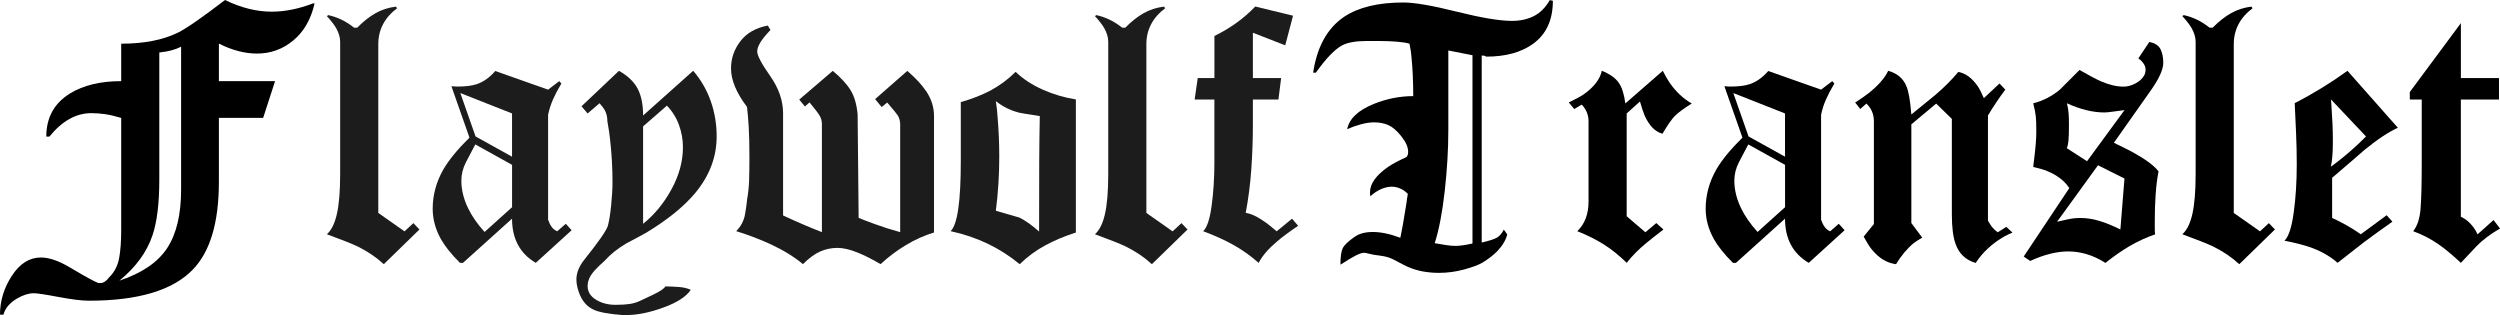 <?xml version="1.0" encoding="UTF-8"?>
<svg id="_Шар_2" data-name="Шар 2" xmlns="http://www.w3.org/2000/svg" viewBox="0 0 910.52 114.73">
  <defs>
    <style>
      .cls-1, .cls-2 {
        fill: #000;
        stroke-width: 0px;
      }

      .cls-2 {
        opacity: .89;
      }
    </style>
  </defs>
  <g id="_Шар_1-2" data-name="Шар 1">
    <g>
      <path class="cls-1" d="M32.36,109.52c-2.56,0-6.24-.46-11.04-1.36-4.79-.91-7.81-1.36-9.05-1.36-1.82,0-3.8.62-5.95,1.86-2.73,1.57-4.42,3.55-5.08,5.95H0c0-5.04,1.45-9.78,4.34-14.2,2.89-4.42,6.41-6.63,10.54-6.63,2.98,0,6.49,1.2,10.54,3.6,5.7,3.39,9.18,5.29,10.42,5.7h.74c.58,0,1.14-.19,1.67-.56.54-.37,1.05-.89,1.55-1.55,1.9-1.9,3.1-4.24,3.6-7.01.5-2.77.74-6.1.74-9.98v-41.04c-2.23-.66-4.18-1.12-5.83-1.36-1.65-.25-3.35-.37-5.08-.37-5.54,0-10.62,2.85-15.25,8.55h-1.12c0-6.94,2.89-12.19,8.68-15.75,4.88-2.97,11.08-4.46,18.6-4.46v-13.64c8.27,0,15.13-1.33,20.58-3.98,3.06-1.49,8.8-5.47,17.24-11.93,5.79,2.83,11.45,4.25,16.99,4.25,4.79,0,9.8-1,15-3h.62c-1.32,5.8-3.91,10.29-7.75,13.48-3.84,3.19-8.25,4.78-13.21,4.78-4.46,0-9.09-1.21-13.89-3.63v13.67h20.46l-4.34,13.39h-16.12v23.31c0,14.8-3.18,25.46-9.55,31.99-7.28,7.52-19.88,11.28-37.82,11.28ZM43.52,102.21c8.18-2.73,13.97-6.68,17.36-11.84,3.39-5.17,5.08-12.26,5.08-21.27V17.02c-1.16.58-2.38,1.03-3.66,1.36-1.28.33-2.71.58-4.28.74v46.25c0,8.68-.83,15.46-2.48,20.34-2.07,6.12-6.08,11.61-12.03,16.49Z"/>
      <path class="cls-2" d="M150.54,81.25l2.23,2.33c-4.33,4.25-8.66,8.47-12.99,12.64-2.67-2.48-5.83-4.62-9.49-6.44-2.08-.99-5.83-2.48-11.24-4.46,1.66-1.48,2.88-3.96,3.66-7.43.78-3.47,1.18-8.29,1.18-14.48V15.27c0-1.65-.5-3.34-1.49-5.07-.66-1.16-1.78-2.6-3.35-4.33l.5-.37c3.39.74,6.53,2.27,9.42,4.59h1.12c2.23-2.27,4.46-4.03,6.7-5.29,2.23-1.26,4.71-2.06,7.44-2.39l.37.62c-2.23,1.66-3.93,3.58-5.08,5.78-1.16,2.2-1.74,4.62-1.74,7.27v61.47l9.55,6.71,3.22-2.98Z"/>
      <path class="cls-2" d="M206.07,81.5l2.12,2.35-13.06,11.88c-5.76-3.38-8.64-8.75-8.64-16.09l-17.86,16.09h-1.12c-3.14-3.14-5.46-6.03-6.94-8.67-1.98-3.55-2.98-7.23-2.98-11.03,0-4.96,1.28-9.71,3.84-14.25,2.07-3.55,5.25-7.43,9.55-11.65l-6.57-18.72,2.11.12c2.98,0,5.33-.29,7.06-.86,2.47-.82,4.74-2.42,6.8-4.81l19.24,6.79,4.07-3.1.77.87c-1.24,2.07-2.25,3.99-3.04,5.77-.79,1.78-1.39,3.66-1.8,5.64v38.19c.33.99.76,1.86,1.29,2.6.53.74,1.21,1.28,2.03,1.61l3.12-2.73ZM173.2,49.69l13.29,7.38v-15.75l-18.83-7.43,5.54,15.8ZM176.48,84.49l10.02-9.03v-15.42l-13.39-7.44c-1.16,2.14-2.29,4.31-3.41,6.49s-1.67,4.43-1.67,6.73c0,3.29.82,6.63,2.45,10.01,1.39,2.88,3.39,5.77,6.01,8.65Z"/>
      <path class="cls-2" d="M251.59,105.56c-1.65,2.48-4.98,4.63-9.98,6.45-5,1.82-9.49,2.73-13.45,2.73h-1.49c-5.21-.41-8.72-1.08-10.54-1.99-2.89-1.32-4.84-4.01-5.83-8.07-.25-1-.37-1.95-.37-2.86,0-2.4.95-4.8,2.85-7.2,5.29-6.62,8.16-10.76,8.62-12.42.45-1.66.85-4.1,1.18-7.33.33-3.23.5-6.13.5-8.69,0-4.97-.29-10.06-.87-15.28-.17-1.74-.5-3.97-.99-6.71,0-1.65-.37-3.1-1.12-4.35-.17-.33-.74-1.08-1.74-2.24l-4.34,3.72-2.23-2.61,13.64-12.92c3.22,1.82,5.5,4,6.82,6.52,1.32,2.53,1.98,5.78,1.98,9.75l18.23-16.28c2.81,3.24,4.94,6.91,6.39,11.01,1.45,4.11,2.17,8.4,2.17,12.88,0,7.55-2.65,14.47-7.94,20.78-4.13,4.89-10.04,9.66-17.73,14.31-2.4,1.33-4.79,2.61-7.19,3.86-3.22,1.91-5.87,4.02-7.94,6.35-1.49,1.32-2.69,2.49-3.6,3.48-1.74,1.91-2.6,3.82-2.6,5.72,0,2.07,1.01,3.73,3.04,4.98,2.02,1.24,4.4,1.87,7.13,1.87,2.07,0,3.8-.11,5.21-.32,1.41-.21,2.83-.67,4.28-1.39,1.45-.72,2.83-1.37,4.15-1.96,2.64-1.26,4.13-2.27,4.46-3.03,1.49,0,3.1.06,4.84.19,1.74.12,3.22.47,4.46,1.05ZM234.23,81.5c4.13-3.3,7.58-7.5,10.35-12.59,2.77-5.08,4.15-10.19,4.15-15.31,0-2.73-.48-5.41-1.43-8.06-.95-2.64-2.42-5-4.4-7.07l-8.68,7.56v35.46Z"/>
      <path class="cls-2" d="M337.15,33.01c-1.41-2.15-3.64-4.54-6.7-7.19l-11.73,10.28s2.15,2.54,2.39,2.88l2.02-1.64c2.4,2.81,3.68,4.38,3.85,4.71.58.99.87,2.07.87,3.22v39.28c-3.31-.91-6.47-1.92-9.49-3.03-3.02-1.11-4.9-1.84-5.64-2.17l-.37-37.67c-.33-3.64-1.18-6.57-2.54-8.8-1.36-2.23-3.53-4.59-6.51-7.07l-12.22,10.46c.28.35,1.77,2.15,2.05,2.48,0,0,.01.02.02.02l1.69-1.47c2,2.4,3.25,4.05,3.75,4.96.5.91.75,1.9.75,2.98v39.31c-4.46-1.74-9.18-3.76-14.14-6.08v-37.17c0-4.63-1.57-9.18-4.71-13.64-3.14-4.46-4.71-7.44-4.71-8.93,0-1.9,1.61-4.5,4.84-7.81l-.99-1.61c-4.38.83-7.71,2.73-9.98,5.7-2.27,2.98-3.41,6.28-3.41,9.92,0,4.21,1.94,8.88,5.83,14.01.25,2.15.45,4.61.62,7.37.17,2.77.25,6.42.25,10.97,0,3.55-.04,6.43-.12,8.62-.08,2.19-.33,4.48-.74,6.88-.08,1.16-.33,2.91-.74,5.27-.41,2.36-1.49,4.4-3.22,6.13,4.55,1.41,8.76,3.02,12.65,4.83,4.63,2.15,8.51,4.55,11.66,7.19,2.23-2.22,4.34-3.76,6.32-4.62,1.98-.86,4.05-1.3,6.2-1.3s4.44.54,7.13,1.6c2.69,1.07,5.56,2.51,8.62,4.32,2.98-2.73,5.99-5,9.05-6.82,3.39-2.07,6.86-3.64,10.42-4.71v-42.51c0-3.14-.99-6.2-2.98-9.17Z"/>
      <path class="cls-2" d="M391.84,36.21v48.48c-4.13,1.32-7.87,2.89-11.22,4.71-3.35,1.82-6.43,4.09-9.24,6.82-7.19-5.95-15.58-9.96-25.17-12.03,1.24-1.16,2.17-3.84,2.79-8.06s.93-10.04.93-17.48v-21.45c4.22-1.24,7.81-2.64,10.79-4.22,3.39-1.82,6.45-4.09,9.18-6.82,2.64,2.56,5.91,4.71,9.8,6.45,3.88,1.74,7.94,2.94,12.15,3.6ZM362.7,76.76c2.81.83,5.66,1.65,8.56,2.48,2.07.99,4.46,2.69,7.19,5.08,0-11.24.01-19.72.04-25.42s.1-11.24.21-16.62c-4.27-.66-6.77-1.07-7.51-1.24-3.2-.82-6.03-2.23-8.49-4.21.33,2.23.54,4.13.62,5.7.41,4.79.62,9.67.62,14.63,0,6.53-.41,13.06-1.24,19.59Z"/>
      <path class="cls-2" d="M430.28,81.25l2.23,2.33c-4.33,4.25-8.66,8.47-12.99,12.64-2.67-2.48-5.83-4.62-9.49-6.44-2.08-.99-5.83-2.48-11.24-4.46,1.66-1.48,2.88-3.96,3.66-7.43.78-3.47,1.18-8.29,1.18-14.48V15.27c0-1.65-.5-3.34-1.49-5.07-.66-1.16-1.78-2.6-3.35-4.33l.5-.37c3.39.74,6.53,2.27,9.42,4.59h1.12c2.23-2.27,4.46-4.03,6.7-5.29,2.23-1.26,4.71-2.06,7.44-2.39l.37.62c-2.23,1.66-3.93,3.58-5.08,5.78-1.16,2.2-1.74,4.62-1.74,7.27v61.47l9.55,6.71,3.22-2.98Z"/>
      <path class="cls-2" d="M470.57,79.64l2.23,2.6c-3.31,2.23-5.87,4.13-7.69,5.7-3.14,2.64-5.37,5.24-6.7,7.8-2.89-2.56-5.97-4.75-9.24-6.57-3.27-1.82-6.92-3.47-10.97-4.96,1.41-1.32,2.44-4.44,3.1-9.36.66-4.92.99-10.1.99-15.55v-23.05h-7.19l1.12-7.81h6.08v-15.34c5.79-2.83,10.75-6.4,14.88-10.73l13.76,3.35-2.85,10.79-11.78-4.59v16.52h10.29l-.99,7.81h-9.3v8.93c0,5.54-.19,11.02-.57,16.43-.38,5.42-1.06,10.73-2.04,15.93,1.98.25,4.46,1.45,7.44,3.6.91.66,2.19,1.7,3.84,3.1l5.58-4.59Z"/>
      <path class="cls-1" d="M512.73,70.59c-.58-.58-1.08-.99-1.49-1.24-1.41-.91-2.85-1.36-4.34-1.36-1.16,0-2.4.27-3.72.81-1.32.54-2.69,1.43-4.09,2.67-.08-.33-.12-.83-.12-1.49,0-3.06,2.19-6.12,6.57-9.18,1.41-.99,3.64-2.19,6.7-3.6.41-.41.62-1.03.62-1.86,0-1.74-.83-3.64-2.48-5.7-1.65-2.07-3.25-3.43-4.77-4.09-1.53-.66-3.25-.99-5.15-.99-1.49,0-3.12.25-4.9.74-1.78.5-3.41,1.07-4.9,1.74.74-3.8,3.97-6.86,9.67-9.18,4.71-1.9,9.51-2.85,14.38-2.85,0-5.21-.21-9.88-.62-14.01-.08-1.4-.33-3.1-.74-5.08-1.08-.33-2.6-.58-4.59-.74-1.98-.16-4.26-.25-6.82-.25h-4.09c-4.05,0-7.07.54-9.05,1.61-2.65,1.41-5.83,4.71-9.55,9.92h-.99c1.4-9.42,5.17-16.2,11.28-20.34,5.21-3.47,12.4-5.21,21.58-5.21,4.05,0,10.54,1.12,19.47,3.35,8.93,2.23,15.62,3.35,20.09,3.35,2.98,0,5.62-.58,7.94-1.74,2.31-1.16,4.26-3.1,5.83-5.83l1.12.25c0,7.03-2.44,12.28-7.32,15.75-4.3,3.06-9.96,4.59-16.99,4.59-.33-.25-.62-.37-.87-.37h-.74v68.08c2.81-.66,4.67-1.26,5.58-1.8.91-.54,1.74-1.51,2.48-2.91l1.24,1.74c-.5,2.07-1.74,4.13-3.72,6.2-1.49,1.49-3.27,2.85-5.33,4.09-1.41.83-3.62,1.65-6.63,2.48-3.02.82-6.1,1.24-9.24,1.24-1.9,0-3.8-.17-5.7-.5-1.9-.33-3.8-.91-5.7-1.74-.25-.08-2.03-.99-5.33-2.73-1.32-.66-2.87-1.09-4.65-1.3-1.78-.21-3.1-.43-3.97-.68s-1.47-.37-1.8-.37c-.74,0-1.74.31-2.98.93-1.24.62-3.14,1.76-5.7,3.41,0-2.81.27-4.79.81-5.95.54-1.16,2-2.56,4.4-4.22,1.65-1.16,3.84-1.74,6.57-1.74,2.98,0,6.32.7,10.04,2.11.58-2.64,1.32-6.86,2.23-12.65.08-.83.25-1.94.5-3.35ZM522.53,88.57c1.49.25,2.85.48,4.09.68,1.24.21,2.4.31,3.47.31,1.49,0,3.55-.29,6.2-.87V20.12l-8.8-1.74v29.02c0,6.94-.43,14.32-1.3,22.13-.87,7.81-2.09,14.16-3.66,19.03Z"/>
      <path class="cls-1" d="M605.61,25.79c.91,1.82,1.74,3.27,2.48,4.34,2.31,3.31,5,5.83,8.06,7.56-2.89,1.82-4.92,3.31-6.08,4.46-1.16,1.16-2.69,3.35-4.59,6.57-2.65-.74-4.8-2.92-6.45-6.55-.5-1.16-1.08-2.89-1.74-5.2l-4.84,4.34v37.45l6.82,5.83,3.97-3.35,2.6,2.35c-2.59,1.98-4.63,3.59-6.13,4.83-2.84,2.31-5.26,4.74-7.26,7.3-2.79-2.73-5.56-4.96-8.31-6.69-2.75-1.73-5.97-3.35-9.67-4.83,2.73-2.64,4.09-6.24,4.09-10.78v-29.25c0-2.31-.83-4.34-2.48-6.07l-2.73,1.61-1.98-2.39c2.4-1.16,4.22-2.15,5.46-2.98,3.72-2.64,5.91-5.5,6.57-8.56,2.89,1.17,4.94,2.61,6.14,4.32,1.2,1.71,2,4.24,2.42,7.58l13.64-11.9Z"/>
      <path class="cls-1" d="M669.7,81.5l2.12,2.35-13.06,11.88c-5.76-3.38-8.64-8.75-8.64-16.09l-17.86,16.09h-1.12c-3.14-3.14-5.46-6.03-6.94-8.67-1.98-3.55-2.98-7.23-2.98-11.03,0-4.96,1.28-9.71,3.84-14.25,2.07-3.55,5.25-7.43,9.55-11.65l-6.57-18.72,2.11.12c2.98,0,5.33-.29,7.06-.86,2.47-.82,4.74-2.42,6.8-4.81l19.24,6.79,4.07-3.1.77.87c-1.24,2.07-2.25,3.99-3.04,5.77-.79,1.78-1.39,3.66-1.8,5.64v38.19c.33.99.76,1.86,1.29,2.6.53.74,1.21,1.28,2.03,1.61l3.12-2.73ZM636.83,49.69l13.29,7.38v-15.75l-18.83-7.43,5.54,15.8ZM640.11,84.49l10.02-9.03v-15.42l-13.39-7.44c-1.16,2.14-2.29,4.31-3.41,6.49s-1.67,4.43-1.67,6.73c0,3.29.82,6.63,2.45,10.01,1.39,2.88,3.39,5.77,6.01,8.65Z"/>
      <path class="cls-1" d="M730.72,82.62l2.23,2.09c-1.16.49-2.11.94-2.85,1.35-4.46,2.54-7.98,5.78-10.54,9.71-3.64-1.07-6.08-3.38-7.32-6.93-.91-2.47-1.36-6.1-1.36-10.89v-34.65l-5.7-5.57-9.05,7.56v35.94l3.97,5.33c-1.32.74-2.36,1.4-3.1,1.98-2.4,1.98-4.55,4.55-6.45,7.68-3.31-.42-6.24-2.19-8.8-5.33-.83-.99-1.82-2.56-2.98-4.71l3.72-4.59v-37.43c0-2.56-.91-4.71-2.73-6.44l-2.23,1.98-1.86-2.36c2.06-1.33,3.68-2.44,4.84-3.36,3.55-2.82,5.95-5.55,7.19-8.2,3.22.91,5.41,2.73,6.57,5.47.83,1.82,1.45,5.3,1.86,10.44,2.89-2.31,5.79-4.67,8.68-7.07,3.22-2.73,6.03-5.54,8.43-8.43,2.64.5,5,2.23,7.07,5.21.66.99,1.4,2.44,2.23,4.34l5.7-5.33,2.11,2.23c-2.23,2.98-4.34,6.12-6.32,9.42v38.32c.5.83.83,1.36.99,1.61.74,1.08,1.61,1.94,2.6,2.6l3.1-1.98Z"/>
      <path class="cls-1" d="M778.83,21.23l3.97-5.95c2.07.41,3.43,1.3,4.09,2.67.66,1.36.99,3,.99,4.9,0,2.4-1.45,5.66-4.34,9.8l-13.64,19.34c2.89,1.41,5.12,2.52,6.7,3.35,4.79,2.65,7.98,5,9.55,7.07-.5,2.65-.85,5.48-1.05,8.5-.21,3.02-.31,6.1-.31,9.24v3.41c0,.79.04,1.38.12,1.8-3.14,1.07-6.28,2.51-9.42,4.33-2.65,1.57-5.54,3.58-8.68,6.06-2.32-1.48-4.61-2.54-6.88-3.2-2.27-.66-4.48-.98-6.63-.98-4.22,0-8.85,1.16-13.89,3.47l-2.36-1.61,16.61-24.93c-1.74-2.64-4.42-4.71-8.06-6.2-1.16-.5-2.85-.99-5.08-1.49.08-.91.17-1.65.25-2.23.58-4.46.87-8.02.87-10.66s-.06-4.42-.19-5.58c-.12-1.16-.43-2.73-.93-4.71,3.55-.91,6.78-2.56,9.67-4.96,3.14-3.14,5.54-5.54,7.19-7.19,3.3,1.9,5.87,3.27,7.69,4.09,3.06,1.32,5.83,1.98,8.31,1.98,1.49,0,2.95-.39,4.4-1.18,1.45-.78,2.5-1.75,3.16-2.91.33-.66.5-1.36.5-2.11,0-1.4-.87-2.77-2.6-4.09ZM757.63,79.39c2.31,0,4.63.35,6.94,1.05,2.31.7,4.88,1.74,7.69,3.14l1.49-18.56-9.64-4.83-14.91,20.57c1.16-.25,2.46-.54,3.91-.87,1.45-.33,2.96-.5,4.52-.5ZM760.13,58.7l13.63-18.6c-1.33.16-2.71.35-4.16.55-1.45.21-2.5.31-3.16.31-4.22,0-8.77-1.12-13.65-3.35.33,1.33.54,2.59.62,3.79.08,1.2.12,2.54.12,4.03,0,2.89-.06,4.88-.19,5.96-.12,1.07-.31,1.94-.56,2.6l7.34,4.72Z"/>
      <path class="cls-1" d="M826.32,81.25l2.23,2.33c-4.33,4.25-8.66,8.47-12.99,12.64-2.67-2.48-5.83-4.62-9.49-6.44-2.08-.99-5.83-2.48-11.24-4.46,1.66-1.48,2.88-3.96,3.66-7.43.78-3.47,1.18-8.29,1.18-14.48V15.27c0-1.65-.5-3.34-1.49-5.07-.66-1.16-1.78-2.6-3.35-4.33l.5-.37c3.39.74,6.53,2.27,9.42,4.59h1.12c2.23-2.27,4.46-4.03,6.7-5.29,2.23-1.26,4.71-2.06,7.44-2.39l.37.62c-2.23,1.66-3.93,3.58-5.08,5.78-1.16,2.2-1.74,4.62-1.74,7.27v61.47l9.55,6.71,3.22-2.98Z"/>
      <path class="cls-1" d="M854.97,25.79l18.35,20.74c-3.47,1.57-7.56,4.3-12.28,8.18-3.89,3.39-7.77,6.74-11.66,10.04v14.63c2.4,1.08,4.88,2.4,7.45,3.97.83.5,1.82,1.16,2.98,1.98l9.43-6.94,2.09,2.35c-3.64,2.56-7.07,5.03-10.29,7.43-4.3,3.38-7.52,5.9-9.67,7.55-2.56-2.23-5.58-4.01-9.05-5.33-2.32-.91-5.75-1.82-10.29-2.73,1.49-1.41,2.6-4.79,3.35-10.17.74-5.37,1.12-11.24,1.12-17.61,0-3.64-.08-7.44-.25-11.41-.17-3.97-.33-7.6-.5-10.91,6.78-3.47,13.18-7.4,19.22-11.78ZM848.89,60.74c2.99-2.15,6.02-4.63,9.09-7.44,1-.91,2.24-2.11,3.74-3.6l-12.78-13.51c.13,1.08.2,1.94.2,2.6.33,4.46.5,8.43.5,11.9v1.36c0,3.72-.25,6.61-.74,8.68Z"/>
      <path class="cls-1" d="M910.15,28.43v7.81h-13.89v42.66c1.07.58,1.86,1.08,2.36,1.49,1.65,1.41,2.89,3.06,3.72,4.96l5.83-5.21,2.36,3.09c-3.47,1.98-6.37,4.17-8.68,6.56-1.9,1.98-3.76,3.96-5.58,5.94-3.31-3.06-5.99-5.29-8.06-6.69-2.81-1.98-5.91-3.59-9.3-4.83,1.49-1.9,2.38-4.61,2.67-8.12.29-3.51.43-9.03.43-16.55v-23.3h-4.34v-2.73l18.6-25.08v20h13.89Z"/>
    </g>
  </g>
</svg>
